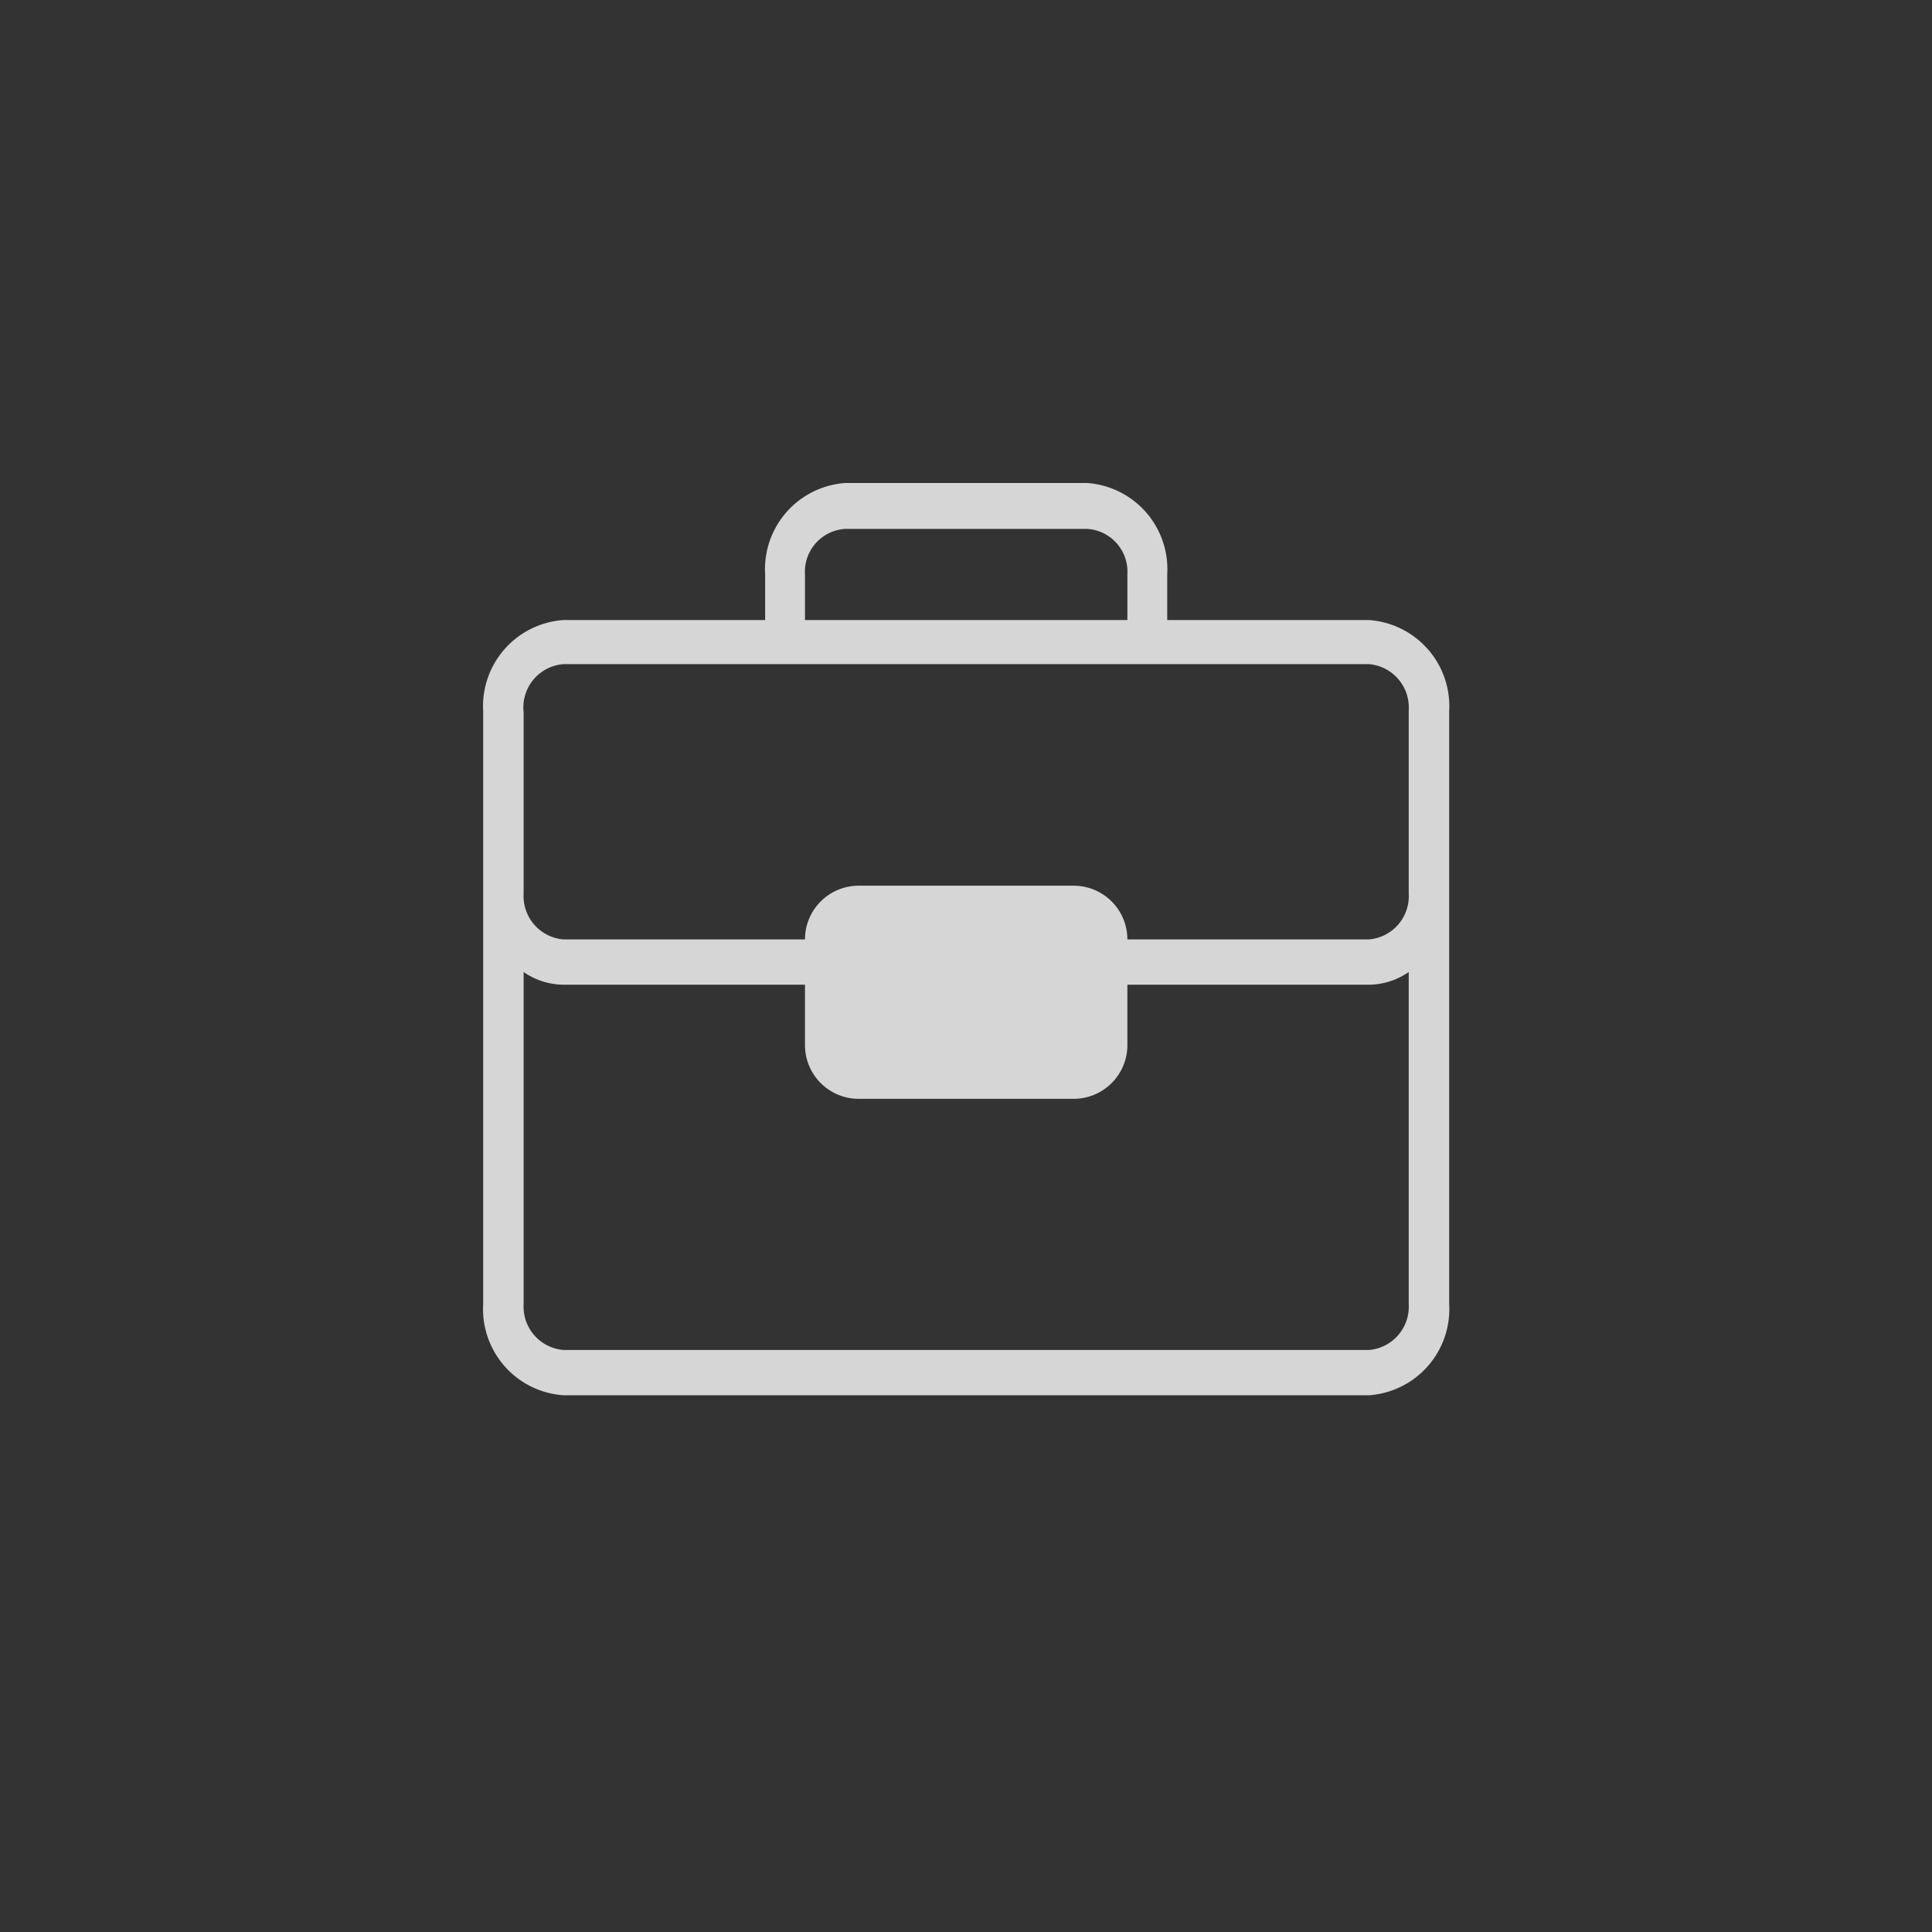 <svg xmlns="http://www.w3.org/2000/svg" width="32" height="32" viewBox="0 0 32 32">
  <rect x="0" y="0" width="32" height="32" fill="#333333" stroke="none"/>
  <g id="Group_903" data-name="Group 903" transform="translate(412 -594)">
    <g id="icons" transform="translate(-412 594)">
      <rect id="icons_hosts_hover_background" data-name="icons/hosts/hover background" width="32" height="32" fill="none"/>
    </g>
    <g id="Layer_2" data-name="Layer 2" transform="translate(-403.997 602)">
      <g id="Layer_1" data-name="Layer 1">
        <path id="Path_387" data-name="Path 387" d="M14.67,2.27H11.33V1.51A1.43,1.43,0,0,0,10,0H6A1.43,1.43,0,0,0,4.67,1.51v.76H1.33A1.43,1.43,0,0,0,0,3.78V13.6a1.43,1.43,0,0,0,1.33,1.51H14.67A1.43,1.43,0,0,0,16,13.6V3.78A1.43,1.43,0,0,0,14.67,2.27ZM5.33,1.51A.71.71,0,0,1,6,.76h4a.71.71,0,0,1,.67.75v.76H5.33Zm10,12.09a.72.72,0,0,1-.66.76H1.33a.72.72,0,0,1-.66-.76V8.1a1.18,1.18,0,0,0,.66.21h4v1a.89.89,0,0,0,.89.89H9.78a.89.89,0,0,0,.89-.89v-1h4a1.18,1.18,0,0,0,.66-.21Zm0-6.8a.72.72,0,0,1-.66.76h-4a.89.89,0,0,0-.89-.89H6.22a.89.89,0,0,0-.89.89h-4A.72.72,0,0,1,.67,6.8v-3A.72.72,0,0,1,1.33,3H14.67a.72.72,0,0,1,.66.76Z" fill="rgba(255,255,255,0.8)"/>
      </g>
    </g>
  </g>
</svg>
